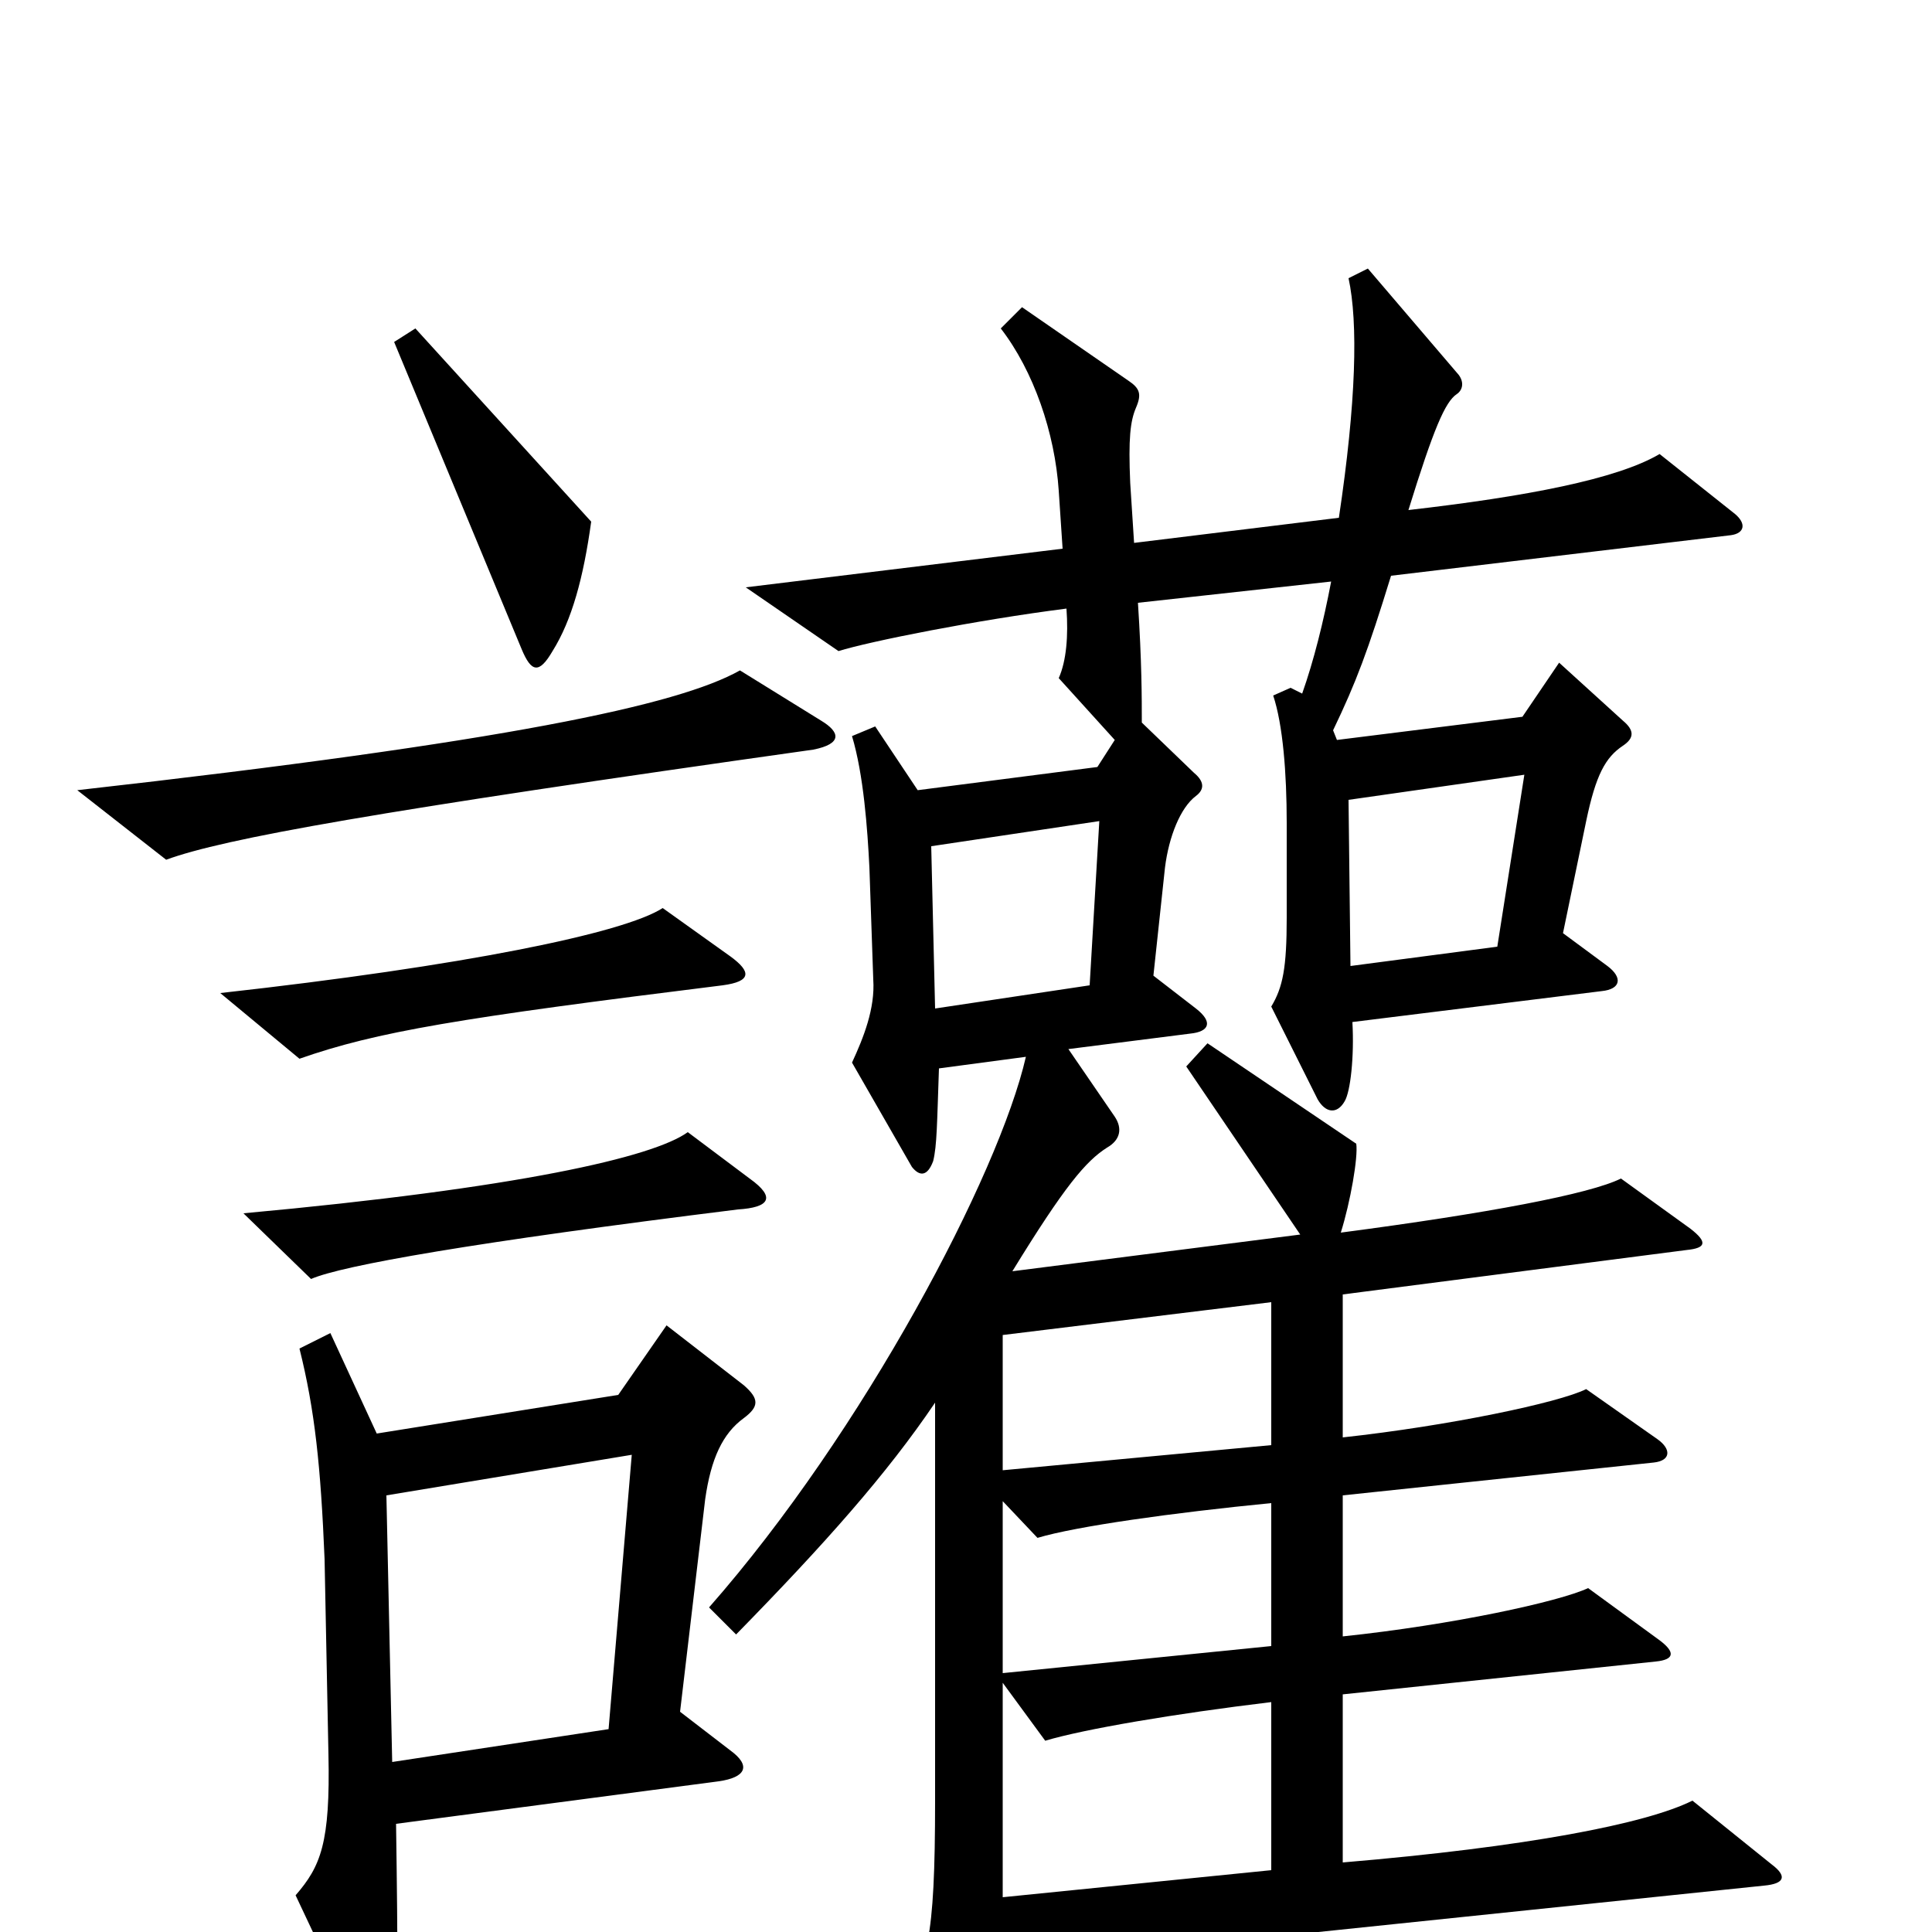 <svg xmlns="http://www.w3.org/2000/svg" viewBox="0 -1000 1000 1000">
	<path fill="#000000" d="M306 -730L215 -830L204 -823L270 -664C275 -652 279 -651 286 -663C296 -679 302 -701 306 -730ZM425 -627L383 -653C351 -635 262 -616 40 -591L86 -555C116 -566 194 -580 421 -612C436 -615 435 -621 425 -627ZM378 -505L343 -530C323 -517 240 -500 114 -486L155 -452C195 -466 237 -473 374 -490C389 -492 389 -497 378 -505ZM917 -35L876 -68C852 -56 790 -44 695 -36V-123L857 -140C867 -141 867 -145 859 -151L822 -178C807 -171 752 -159 695 -153V-226L856 -243C865 -244 865 -250 858 -255L821 -281C807 -274 750 -262 695 -256V-330L873 -353C883 -354 884 -357 875 -364L839 -390C823 -382 770 -372 694 -362C699 -378 703 -401 702 -408L625 -460L614 -448L673 -361L524 -342C551 -386 562 -399 573 -406C580 -410 581 -416 577 -422L553 -457L616 -465C626 -466 628 -471 619 -478L597 -495L603 -551C605 -567 611 -582 619 -588C623 -591 624 -595 618 -600L591 -626C591 -639 591 -657 589 -688L689 -699C685 -678 680 -658 674 -641L668 -644L659 -640C664 -625 666 -600 666 -574V-525C666 -499 664 -489 658 -479L682 -431C686 -424 692 -423 696 -430C699 -435 701 -453 700 -471L829 -487C839 -488 840 -494 832 -500L809 -517L821 -575C826 -599 831 -608 840 -614C846 -618 846 -622 840 -627L807 -657L788 -629L692 -617L690 -622C702 -647 708 -663 720 -702L896 -723C903 -724 904 -729 898 -734L859 -765C837 -752 790 -743 729 -736C742 -778 748 -792 754 -796C757 -798 758 -802 755 -806L708 -861L698 -856C703 -833 702 -792 693 -732L587 -719L585 -750C584 -773 585 -782 588 -789C591 -796 590 -799 584 -803L529 -841L518 -830C535 -808 546 -776 548 -746L550 -716L386 -696L434 -663C450 -668 505 -679 552 -685C553 -671 552 -658 548 -649L577 -617L568 -603L475 -591L453 -624L441 -619C447 -599 449 -571 450 -551L452 -493C453 -478 447 -463 441 -450L472 -396C476 -391 480 -391 483 -399C485 -407 485 -419 486 -447L531 -453C517 -392 447 -259 367 -168L381 -154C427 -201 459 -237 484 -274V-68C484 5 480 18 465 38L502 103C507 112 510 113 513 104C517 93 519 79 519 17L913 -24C924 -25 925 -29 917 -35ZM388 -390L356 -414C338 -401 268 -385 126 -372L161 -338C177 -345 245 -357 382 -374C398 -375 402 -380 388 -390ZM385 -266C393 -272 393 -276 385 -283L345 -314L320 -278L195 -258L171 -310L155 -302C163 -270 166 -241 168 -193L170 -92C171 -46 166 -34 153 -19L186 51C195 70 200 69 204 48C206 39 206 14 205 -56L372 -78C386 -80 389 -86 378 -94L352 -114L365 -224C368 -245 374 -258 385 -266ZM789 -599L775 -510L699 -500L698 -586ZM569 -575L564 -490L484 -478L482 -562ZM658 -252L519 -239V-309L658 -326ZM658 -148L519 -134V-223L537 -204C557 -210 607 -217 658 -222ZM327 -247L315 -105L203 -88L200 -226ZM658 -32L519 -18V-129L541 -99C561 -105 608 -113 658 -119Z"/>
</svg>